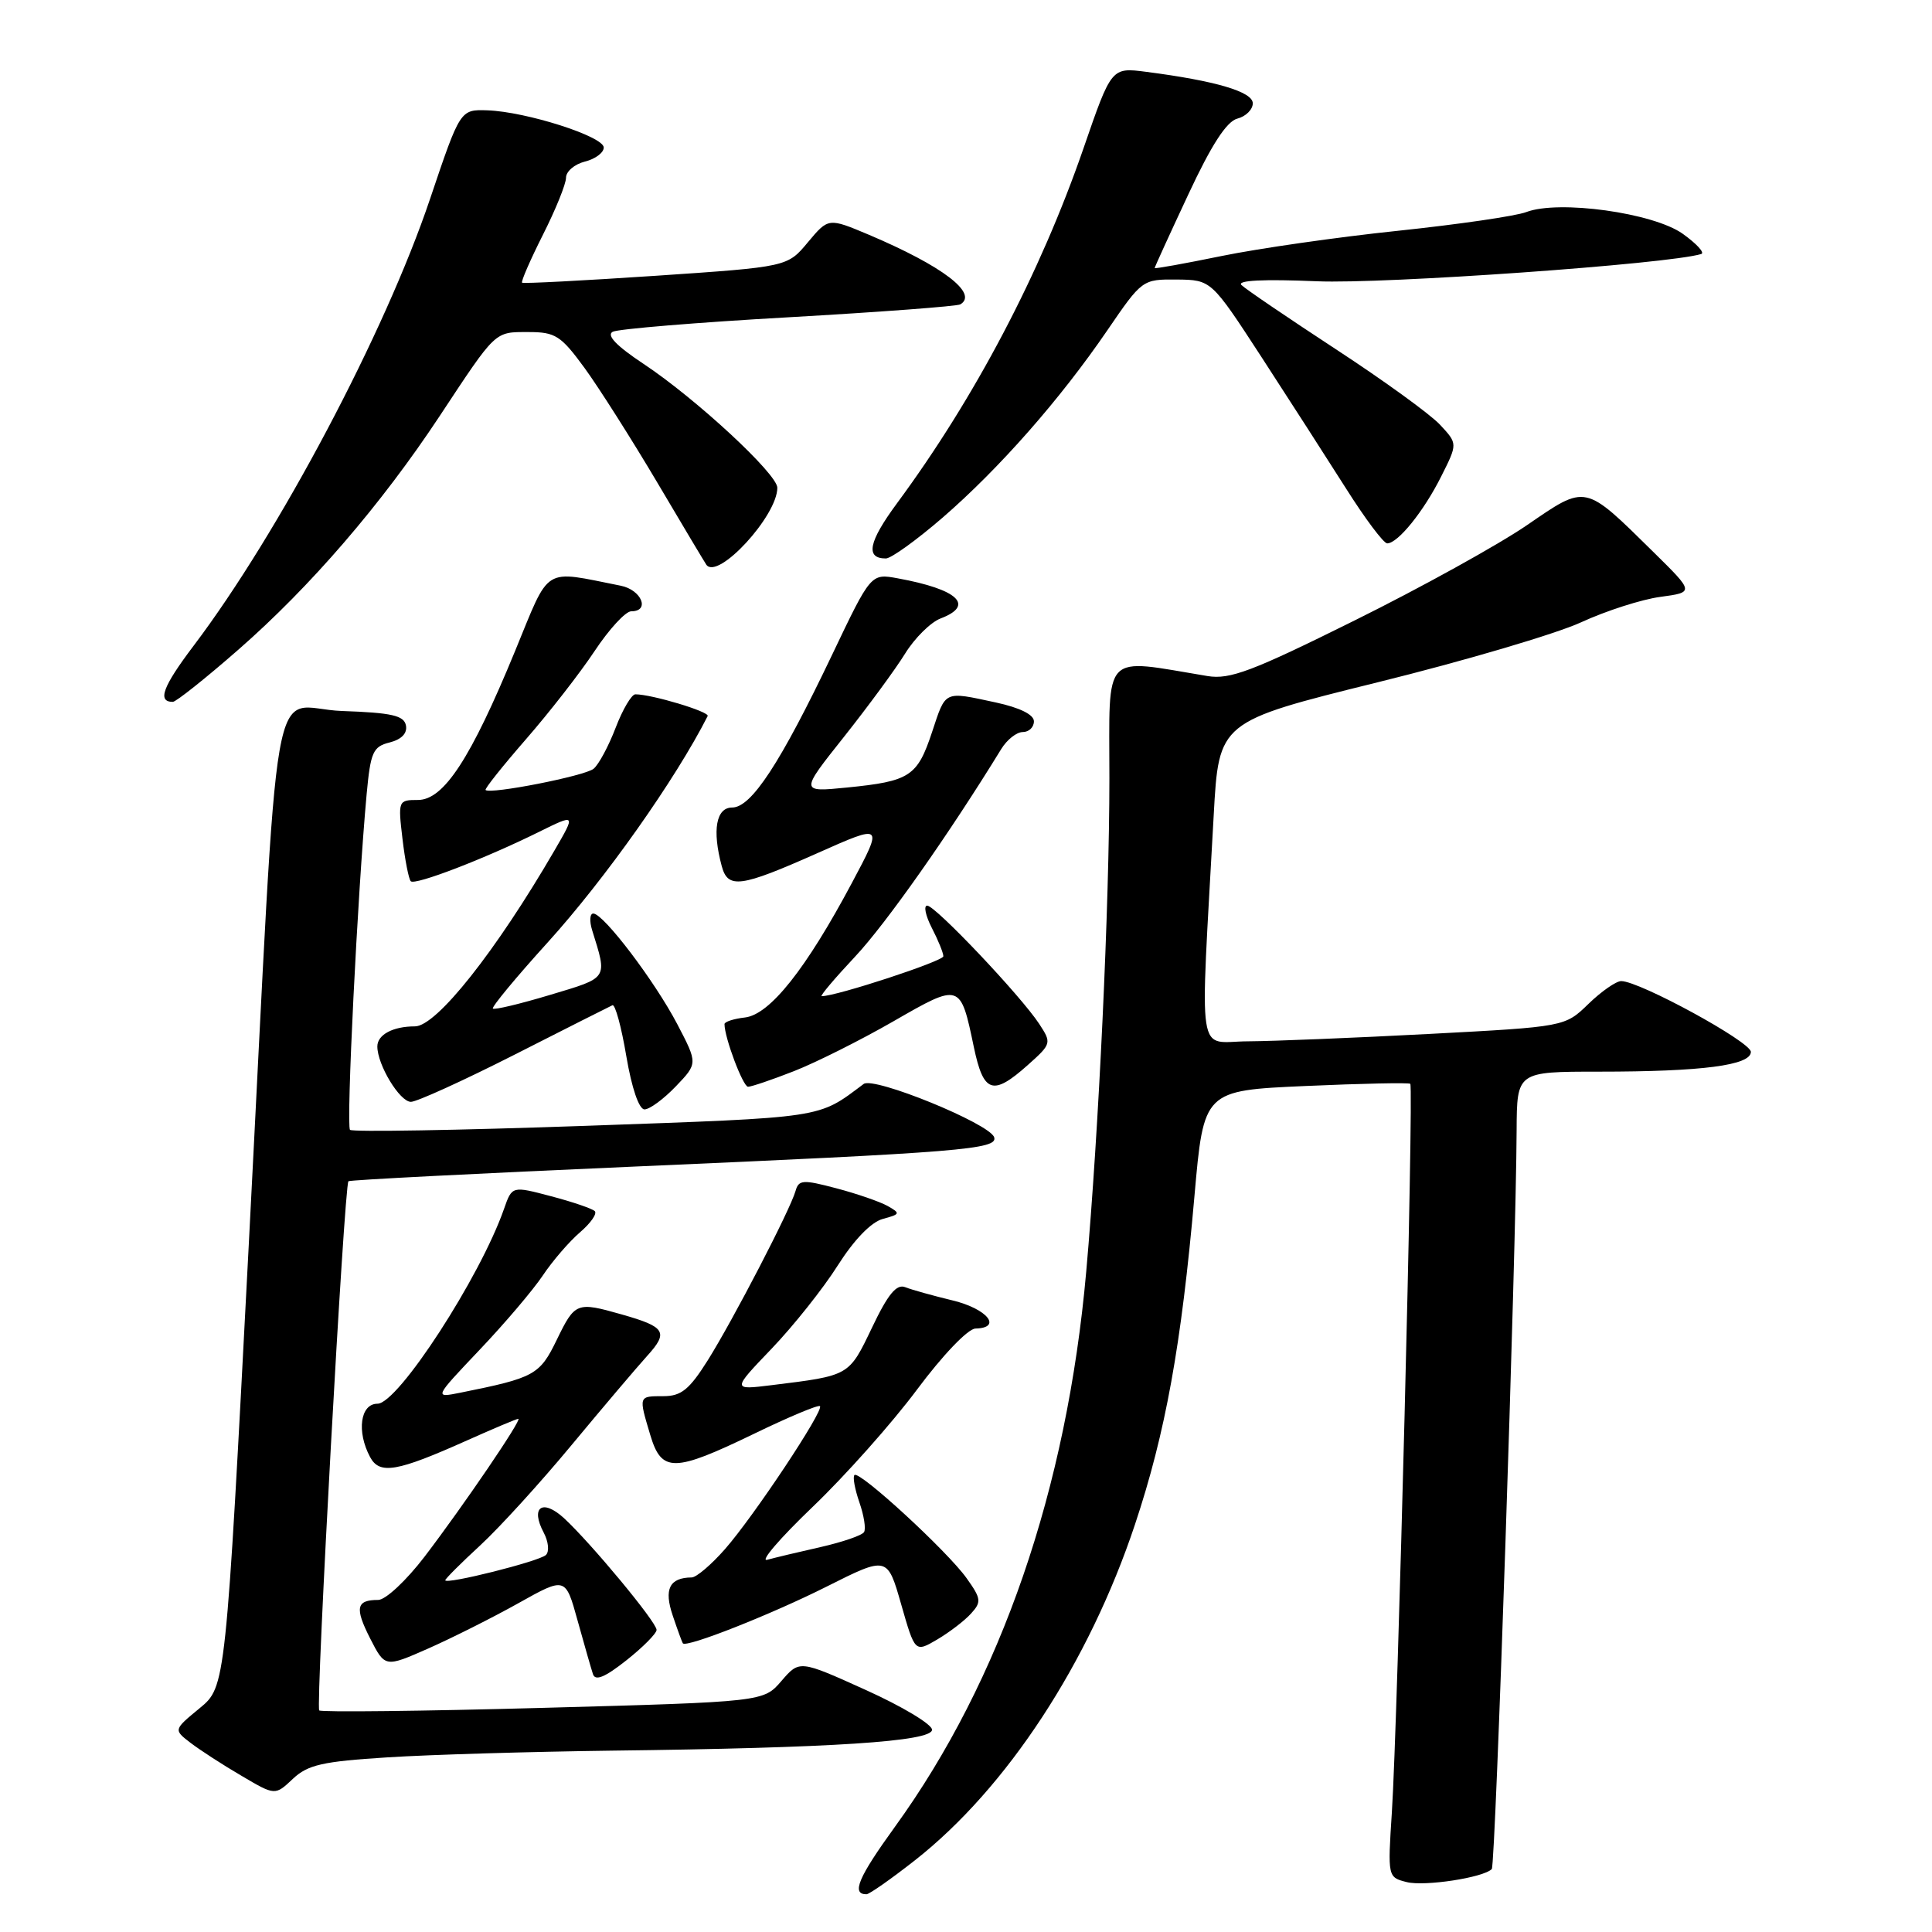 <?xml version="1.0" encoding="UTF-8" standalone="no"?>
<!DOCTYPE svg PUBLIC "-//W3C//DTD SVG 1.1//EN" "http://www.w3.org/Graphics/SVG/1.1/DTD/svg11.dtd" >
<svg xmlns="http://www.w3.org/2000/svg" xmlns:xlink="http://www.w3.org/1999/xlink" version="1.1" viewBox="0 0 256 256">
 <g >
 <path fill="currentColor"
d=" M 121.22 246.51 C 133.40 236.95 144.28 220.34 150.39 202.00 C 154.43 189.88 156.54 178.23 158.27 158.50 C 159.50 144.50 159.50 144.50 173.00 143.90 C 180.43 143.57 186.67 143.44 186.87 143.61 C 187.34 143.99 185.20 228.23 184.43 240.13 C 183.87 248.72 183.88 248.75 186.41 249.39 C 188.79 249.98 196.54 248.80 197.67 247.66 C 198.16 247.17 200.89 166.08 200.96 149.75 C 201.00 142.00 201.00 142.00 211.86 142.00 C 225.56 142.00 232.00 141.16 232.00 139.38 C 232.00 138.05 217.24 130.00 214.82 130.00 C 214.15 130.00 212.19 131.36 210.48 133.02 C 207.36 136.05 207.36 136.05 189.43 137.00 C 179.57 137.52 168.74 137.96 165.38 137.98 C 158.49 138.00 159.00 141.36 160.82 108.06 C 161.50 95.62 161.50 95.62 182.50 90.42 C 194.05 87.57 206.20 83.98 209.50 82.46 C 212.80 80.94 217.53 79.42 220.00 79.09 C 224.50 78.48 224.50 78.48 219.12 73.18 C 209.87 64.07 210.26 64.15 202.34 69.58 C 198.58 72.16 188.30 77.85 179.50 82.21 C 165.91 88.96 162.97 90.07 160.00 89.58 C 145.90 87.25 147.00 86.11 147.00 103.12 C 147.00 119.98 145.60 149.74 143.93 168.50 C 141.37 197.30 132.64 222.64 118.59 242.05 C 113.72 248.78 112.78 251.00 114.81 251.00 C 115.19 251.00 118.07 248.98 121.22 246.51 Z  M 51.33 232.86 C 56.92 232.50 70.28 232.11 81.00 231.97 C 110.33 231.62 123.50 230.76 123.50 229.20 C 123.50 228.48 119.55 226.11 114.72 223.93 C 105.94 219.96 105.94 219.96 103.55 222.73 C 101.17 225.50 101.17 225.50 71.97 226.30 C 55.91 226.74 42.56 226.89 42.30 226.64 C 41.81 226.14 45.62 157.03 46.17 156.52 C 46.35 156.35 63.38 155.48 84.00 154.58 C 127.37 152.69 132.26 152.29 131.73 150.69 C 131.13 148.88 115.79 142.62 114.44 143.63 C 108.30 148.23 109.55 148.04 77.57 149.18 C 60.72 149.77 46.68 150.01 46.38 149.71 C 45.85 149.18 47.38 118.36 48.58 105.25 C 49.10 99.65 49.42 98.93 51.63 98.38 C 53.20 97.98 53.99 97.17 53.79 96.13 C 53.54 94.81 51.92 94.44 45.32 94.21 C 35.57 93.87 37.12 84.95 32.96 165.00 C 29.91 223.50 29.91 223.50 26.45 226.35 C 22.99 229.20 22.99 229.20 25.24 230.93 C 26.48 231.88 29.51 233.85 31.98 235.29 C 36.45 237.93 36.45 237.93 38.80 235.71 C 40.79 233.84 42.73 233.40 51.33 232.86 Z  M 87.00 215.97 C 87.00 214.94 78.33 204.49 74.74 201.17 C 71.87 198.54 70.24 199.70 72.05 203.09 C 72.67 204.26 72.81 205.59 72.34 206.04 C 71.48 206.88 59.00 210.01 59.00 209.39 C 59.00 209.20 61.08 207.12 63.62 204.78 C 66.16 202.44 71.60 196.47 75.71 191.51 C 79.82 186.56 84.33 181.24 85.73 179.69 C 88.62 176.51 88.20 175.82 82.38 174.17 C 76.41 172.47 76.19 172.56 73.78 177.52 C 71.51 182.20 70.84 182.56 61.00 184.54 C 57.50 185.24 57.50 185.24 63.54 178.87 C 66.87 175.37 70.64 170.93 71.93 169.00 C 73.22 167.07 75.43 164.51 76.85 163.29 C 78.26 162.08 79.15 160.82 78.81 160.48 C 78.48 160.15 75.88 159.26 73.03 158.51 C 67.85 157.14 67.85 157.14 66.79 160.17 C 63.63 169.23 52.74 186.00 50.02 186.00 C 47.74 186.00 47.23 189.69 49.04 193.07 C 50.30 195.42 52.58 195.03 61.89 190.86 C 65.40 189.29 68.46 188.00 68.68 188.00 C 69.24 188.00 61.47 199.43 56.27 206.25 C 53.83 209.44 51.09 212.00 50.11 212.00 C 47.20 212.00 46.98 213.04 49.05 217.11 C 51.02 220.96 51.02 220.96 56.76 218.43 C 59.92 217.03 65.30 214.33 68.71 212.42 C 74.93 208.94 74.93 208.94 76.53 214.72 C 77.41 217.90 78.33 221.10 78.57 221.83 C 78.88 222.78 80.16 222.25 83.00 220.00 C 85.20 218.26 87.00 216.44 87.00 215.97 Z  M 128.67 213.80 C 130.07 212.27 130.01 211.82 128.08 209.12 C 125.55 205.56 113.86 194.81 113.22 195.45 C 112.97 195.70 113.27 197.32 113.87 199.06 C 114.48 200.81 114.76 202.58 114.49 203.01 C 114.22 203.45 111.64 204.33 108.75 204.99 C 105.86 205.64 102.67 206.40 101.66 206.68 C 100.65 206.96 103.35 203.82 107.66 199.69 C 111.97 195.57 118.20 188.57 121.50 184.14 C 124.91 179.56 128.25 176.07 129.25 176.04 C 132.86 175.95 130.82 173.43 126.25 172.32 C 123.64 171.69 120.80 170.90 119.95 170.56 C 118.80 170.10 117.66 171.47 115.54 175.93 C 112.46 182.35 112.62 182.26 102.25 183.54 C 96.99 184.19 96.99 184.19 102.25 178.70 C 105.14 175.68 109.08 170.73 111.00 167.69 C 113.18 164.26 115.44 161.92 116.99 161.51 C 119.30 160.89 119.34 160.77 117.60 159.79 C 116.57 159.22 113.51 158.16 110.80 157.45 C 106.38 156.28 105.83 156.32 105.41 157.82 C 104.69 160.34 97.17 174.84 93.78 180.25 C 91.33 184.14 90.26 185.00 87.90 185.00 C 84.59 185.00 84.61 184.95 86.16 190.13 C 87.66 195.15 89.27 195.13 99.94 189.97 C 104.52 187.75 108.44 186.11 108.65 186.32 C 109.21 186.88 99.87 200.94 96.06 205.27 C 94.26 207.32 92.28 209.01 91.65 209.02 C 88.70 209.05 87.95 210.57 89.14 214.07 C 89.77 215.95 90.38 217.61 90.48 217.75 C 90.94 218.37 102.20 213.92 109.54 210.23 C 117.58 206.19 117.58 206.19 119.41 212.58 C 121.24 218.97 121.24 218.97 124.19 217.24 C 125.81 216.28 127.83 214.74 128.67 213.80 Z  M 89.55 143.95 C 92.46 140.91 92.46 140.91 89.74 135.70 C 86.77 130.03 80.02 121.12 78.63 121.05 C 78.16 121.02 78.08 122.01 78.46 123.25 C 80.49 129.78 80.68 129.49 72.92 131.82 C 68.93 133.02 65.51 133.84 65.31 133.64 C 65.11 133.45 68.37 129.51 72.56 124.89 C 80.18 116.48 89.52 103.26 93.77 94.88 C 94.05 94.31 86.36 92.00 84.19 92.00 C 83.69 92.00 82.51 93.99 81.58 96.42 C 80.65 98.85 79.34 101.30 78.66 101.86 C 77.52 102.82 64.95 105.28 64.34 104.68 C 64.19 104.53 66.59 101.52 69.67 97.98 C 72.75 94.45 76.85 89.19 78.78 86.28 C 80.70 83.38 82.89 81.00 83.64 81.00 C 86.18 81.00 85.01 78.16 82.25 77.61 C 71.80 75.54 72.96 74.82 68.24 86.29 C 62.39 100.51 58.80 106.00 55.38 106.00 C 52.77 106.00 52.73 106.09 53.33 111.14 C 53.66 113.96 54.16 116.49 54.43 116.77 C 55.00 117.34 64.25 113.78 71.40 110.24 C 76.30 107.82 76.30 107.82 73.49 112.66 C 65.70 126.07 57.83 136.00 54.98 136.00 C 52.07 136.00 50.00 137.10 50.00 138.66 C 50.00 141.10 52.97 146.00 54.45 146.00 C 55.22 146.00 61.40 143.19 68.18 139.75 C 74.95 136.31 80.79 133.36 81.15 133.20 C 81.51 133.03 82.34 136.07 82.99 139.95 C 83.71 144.19 84.67 147.00 85.40 147.00 C 86.08 147.00 87.94 145.63 89.55 143.95 Z  M 105.21 141.93 C 108.12 140.79 114.05 137.82 118.38 135.33 C 127.26 130.22 127.26 130.22 129.04 138.75 C 130.32 144.85 131.55 145.26 136.18 141.13 C 139.34 138.31 139.36 138.21 137.70 135.67 C 135.27 131.96 123.94 120.00 122.86 120.00 C 122.36 120.00 122.64 121.33 123.47 122.95 C 124.31 124.57 125.00 126.27 125.00 126.71 C 125.00 127.36 110.85 132.00 108.88 132.00 C 108.60 132.00 110.60 129.64 113.31 126.75 C 117.38 122.42 125.76 110.51 132.67 99.25 C 133.43 98.01 134.71 97.00 135.52 97.00 C 136.34 97.00 137.00 96.36 137.00 95.58 C 137.00 94.69 135.13 93.77 131.95 93.08 C 125.00 91.59 125.35 91.43 123.50 97.01 C 121.55 102.88 120.57 103.52 112.25 104.35 C 106.00 104.97 106.00 104.97 111.82 97.65 C 115.01 93.63 118.67 88.65 119.94 86.59 C 121.21 84.54 123.32 82.45 124.63 81.95 C 129.21 80.21 126.95 78.09 118.95 76.63 C 115.40 75.98 115.40 75.98 110.27 86.74 C 103.42 101.10 99.56 107.00 97.02 107.00 C 94.89 107.00 94.35 109.99 95.63 114.75 C 96.45 117.81 98.09 117.59 108.28 113.06 C 117.06 109.15 117.06 109.15 112.86 117.03 C 106.79 128.42 102.01 134.43 98.72 134.82 C 97.22 134.99 96.00 135.39 96.00 135.70 C 96.00 137.50 98.45 144.00 99.12 144.00 C 99.56 144.00 102.31 143.07 105.21 141.93 Z  M 31.59 86.08 C 41.13 77.74 50.50 66.86 58.23 55.17 C 65.80 43.71 65.49 44.00 70.03 44.00 C 73.59 44.00 74.32 44.47 77.45 48.75 C 79.35 51.36 83.71 58.22 87.13 64.00 C 90.54 69.78 93.46 74.65 93.60 74.84 C 95.13 76.90 103.00 68.36 103.00 64.63 C 103.00 62.81 92.24 52.84 85.28 48.22 C 81.69 45.84 80.32 44.42 81.19 43.96 C 81.91 43.59 92.40 42.72 104.50 42.04 C 116.60 41.35 126.84 40.58 127.25 40.33 C 129.67 38.88 124.88 35.24 115.14 31.11 C 109.77 28.85 109.77 28.85 107.05 32.10 C 104.34 35.36 104.34 35.36 86.92 36.54 C 77.34 37.18 69.36 37.60 69.18 37.46 C 69.01 37.32 70.25 34.47 71.93 31.13 C 73.62 27.79 75.00 24.38 75.00 23.55 C 75.00 22.72 76.12 21.76 77.50 21.41 C 78.88 21.07 80.00 20.23 80.00 19.55 C 80.00 18.08 69.73 14.80 64.59 14.62 C 60.98 14.50 60.98 14.50 56.98 26.37 C 51.04 44.02 36.97 70.60 25.66 85.56 C 21.56 90.98 20.81 93.00 22.90 93.00 C 23.32 93.00 27.24 89.89 31.59 86.08 Z  M 124.91 68.58 C 132.43 62.06 140.49 52.90 146.74 43.75 C 151.32 37.05 151.39 37.00 155.93 37.04 C 160.50 37.09 160.50 37.09 167.14 47.29 C 170.79 52.91 175.84 60.76 178.37 64.75 C 180.89 68.74 183.34 72.00 183.81 72.00 C 185.22 72.00 188.65 67.76 190.96 63.14 C 193.15 58.79 193.15 58.79 190.82 56.29 C 189.55 54.91 183.32 50.40 177.00 46.27 C 170.68 42.13 165.05 38.31 164.50 37.77 C 163.85 37.15 167.38 36.97 174.50 37.27 C 183.50 37.65 221.04 34.99 225.42 33.66 C 225.93 33.51 224.82 32.30 222.96 30.97 C 219.06 28.20 206.55 26.46 202.24 28.10 C 200.86 28.63 193.20 29.74 185.24 30.58 C 177.28 31.41 166.76 32.92 161.88 33.92 C 157.00 34.92 153.00 35.64 153.00 35.52 C 153.00 35.39 155.00 31.01 157.45 25.78 C 160.51 19.21 162.53 16.09 163.95 15.72 C 165.08 15.43 166.00 14.51 166.00 13.69 C 166.00 12.16 161.09 10.71 151.89 9.52 C 147.27 8.92 147.27 8.92 143.57 19.65 C 137.83 36.26 129.18 52.71 118.84 66.71 C 115.08 71.81 114.64 74.00 117.38 74.00 C 118.08 74.00 121.46 71.56 124.91 68.58 Z "/>
</g>
</svg>